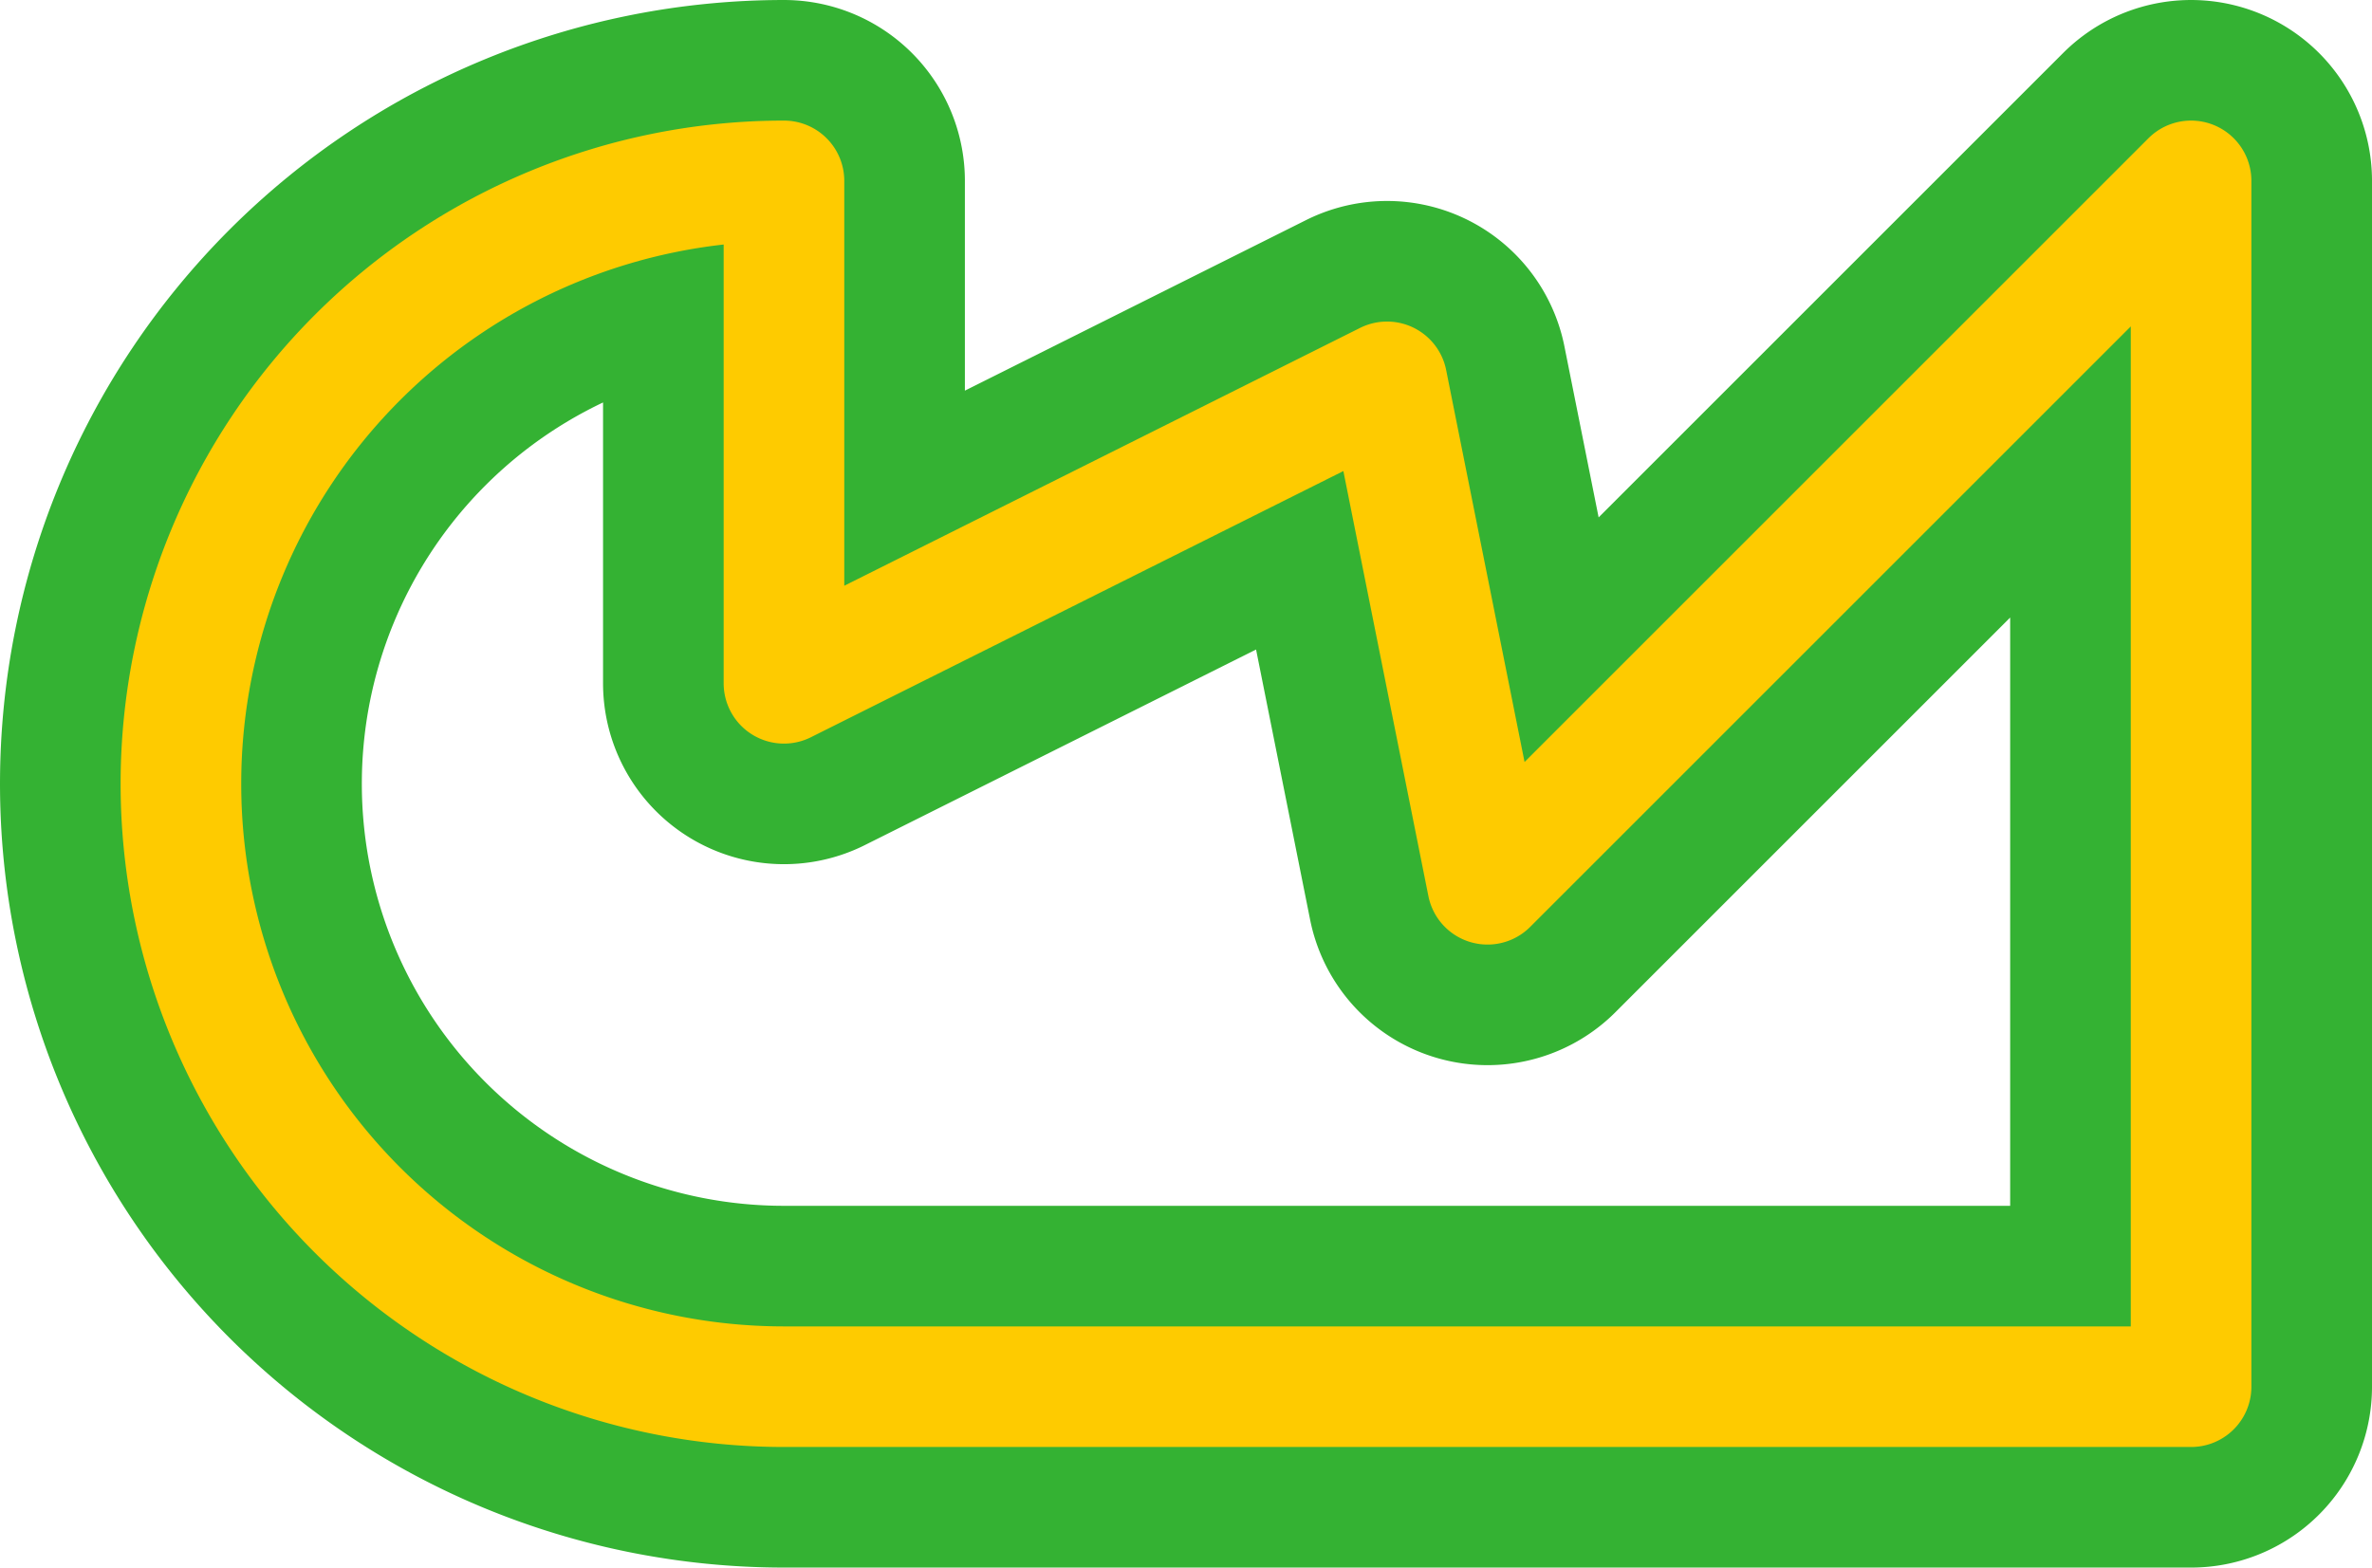 <svg width='23.6' height='15.6' viewBox='0.2 -7.8 23.6 15.6' id='MMK_line' xmlns='http://www.w3.org/2000/svg'><defs><path id='l' d='M8 6A6 6 0 0 1 8 -6V-1L14 -4L15 1L22 -6V6Z' fill='none' stroke-linejoin='round' stroke-linecap='round'/></defs><use href='#l' stroke-width='3.6' stroke='#34B233'/><use href='#l' stroke-width='1.2' stroke='#FECB00'/></svg>
